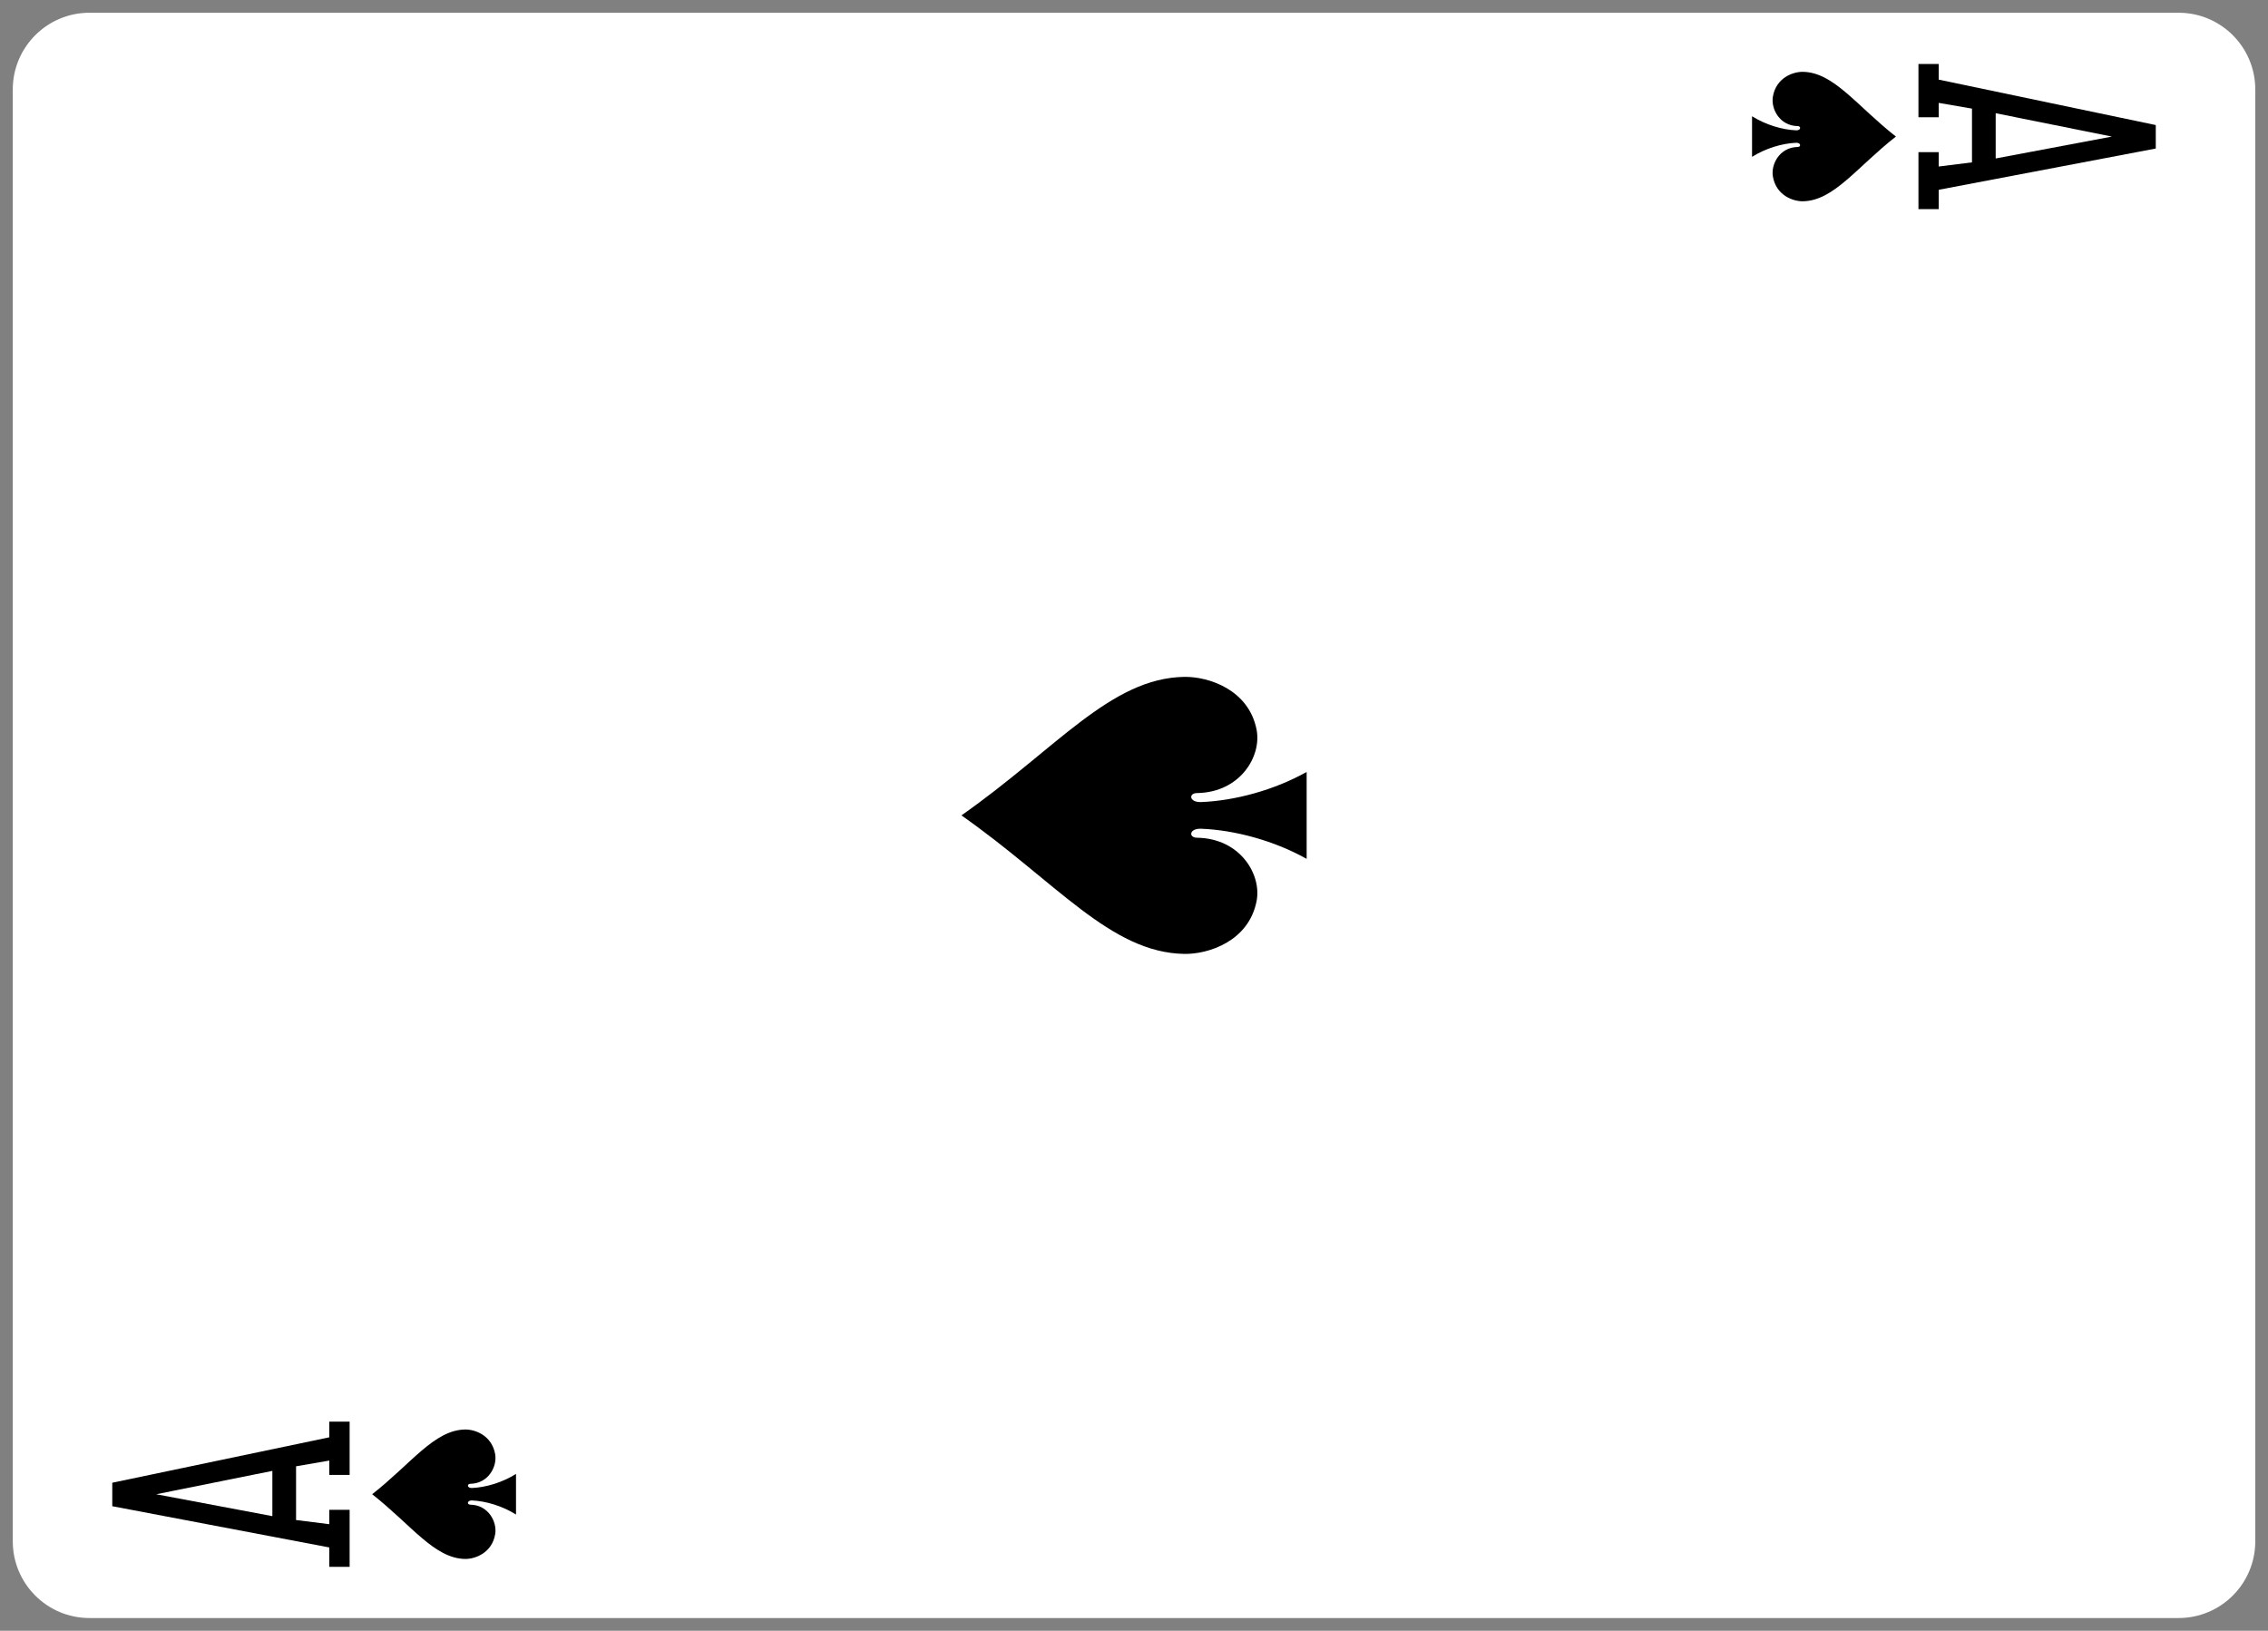 <svg width="89" height="64" viewBox="0 0 89 64" fill="none" xmlns="http://www.w3.org/2000/svg">
<rect x="0" y="0" width="89" height="64" fill="#808080" stroke="none"/>
<g clip-path="url(#clip0)">
<path d="M0.501 3.514L0.501 60.487C0.501 62.151 1.848 63.5 3.511 63.5L85.492 63.5C87.154 63.5 88.501 62.151 88.501 60.487V3.514C88.501 1.849 87.154 0.5 85.492 0.5L3.511 0.5C1.848 0.5 0.501 1.849 0.501 3.514Z" fill="white"/>
<path d="M14.605 58.641C16.152 59.858 17.042 61.159 18.249 61.181C18.64 61.188 19.304 60.951 19.432 60.209C19.514 59.727 19.166 59.065 18.46 59.051C18.319 59.053 18.323 58.884 18.516 58.885C19.073 58.908 19.721 59.106 20.249 59.438C20.249 58.907 20.249 58.376 20.249 57.844C19.721 58.177 19.073 58.374 18.516 58.397C18.323 58.4 18.319 58.23 18.46 58.232C19.166 58.218 19.514 57.555 19.432 57.073C19.304 56.331 18.64 56.094 18.249 56.101C17.042 56.123 16.152 57.425 14.605 58.641Z" fill="black"/>
<path d="M74.398 5.359C72.85 6.575 71.96 7.877 70.753 7.899C70.362 7.906 69.698 7.669 69.571 6.927C69.489 6.445 69.836 5.782 70.542 5.768C70.683 5.771 70.679 5.601 70.487 5.603C69.93 5.626 69.281 5.823 68.753 6.156C68.753 5.625 68.753 5.093 68.753 4.562C69.281 4.894 69.93 5.092 70.487 5.115C70.679 5.118 70.683 4.947 70.542 4.949C69.836 4.936 69.489 4.273 69.571 3.791C69.698 3.049 70.362 2.812 70.753 2.819C71.96 2.841 72.85 4.142 74.398 5.359V5.359Z" fill="black"/>
<path d="M37.728 32C41.441 34.604 43.578 37.39 46.475 37.436C47.413 37.452 49.007 36.945 49.312 35.356C49.51 34.325 48.675 32.906 46.981 32.877C46.643 32.881 46.652 32.519 47.114 32.523C48.451 32.571 50.008 32.995 51.275 33.706C51.275 32.569 51.275 31.432 51.275 30.295C50.008 31.006 48.451 31.429 47.114 31.478C46.652 31.481 46.643 31.119 46.981 31.124C48.675 31.094 49.51 29.675 49.312 28.644C49.007 27.056 47.413 26.549 46.475 26.564C43.578 26.61 41.441 29.396 37.728 32V32Z" fill="black"/>
<path d="M13.72 61.49H12.923V60.73L4.406 59.111V58.19L12.923 56.407V55.793H13.72V57.884H12.923V57.32L11.618 57.545V59.654L12.923 59.817V59.253H13.72V61.49ZM10.688 57.725L6.13 58.642L10.688 59.501V57.725Z" fill="black"/>
<path d="M75.283 8.208H76.079V7.448L84.596 5.829V4.908L76.079 3.125V2.511H75.283V4.602H76.079V4.038L77.384 4.263V6.372L76.079 6.535V5.971H75.283V8.208ZM78.314 4.443L82.873 5.36L78.314 6.219V4.443Z" fill="black"/>
</g>
<defs>
<clipPath id="clip0">
<rect width="63" height="88" fill="white" transform="translate(0.501 63.5) rotate(-90)"/>
</clipPath>
</defs>
</svg>
